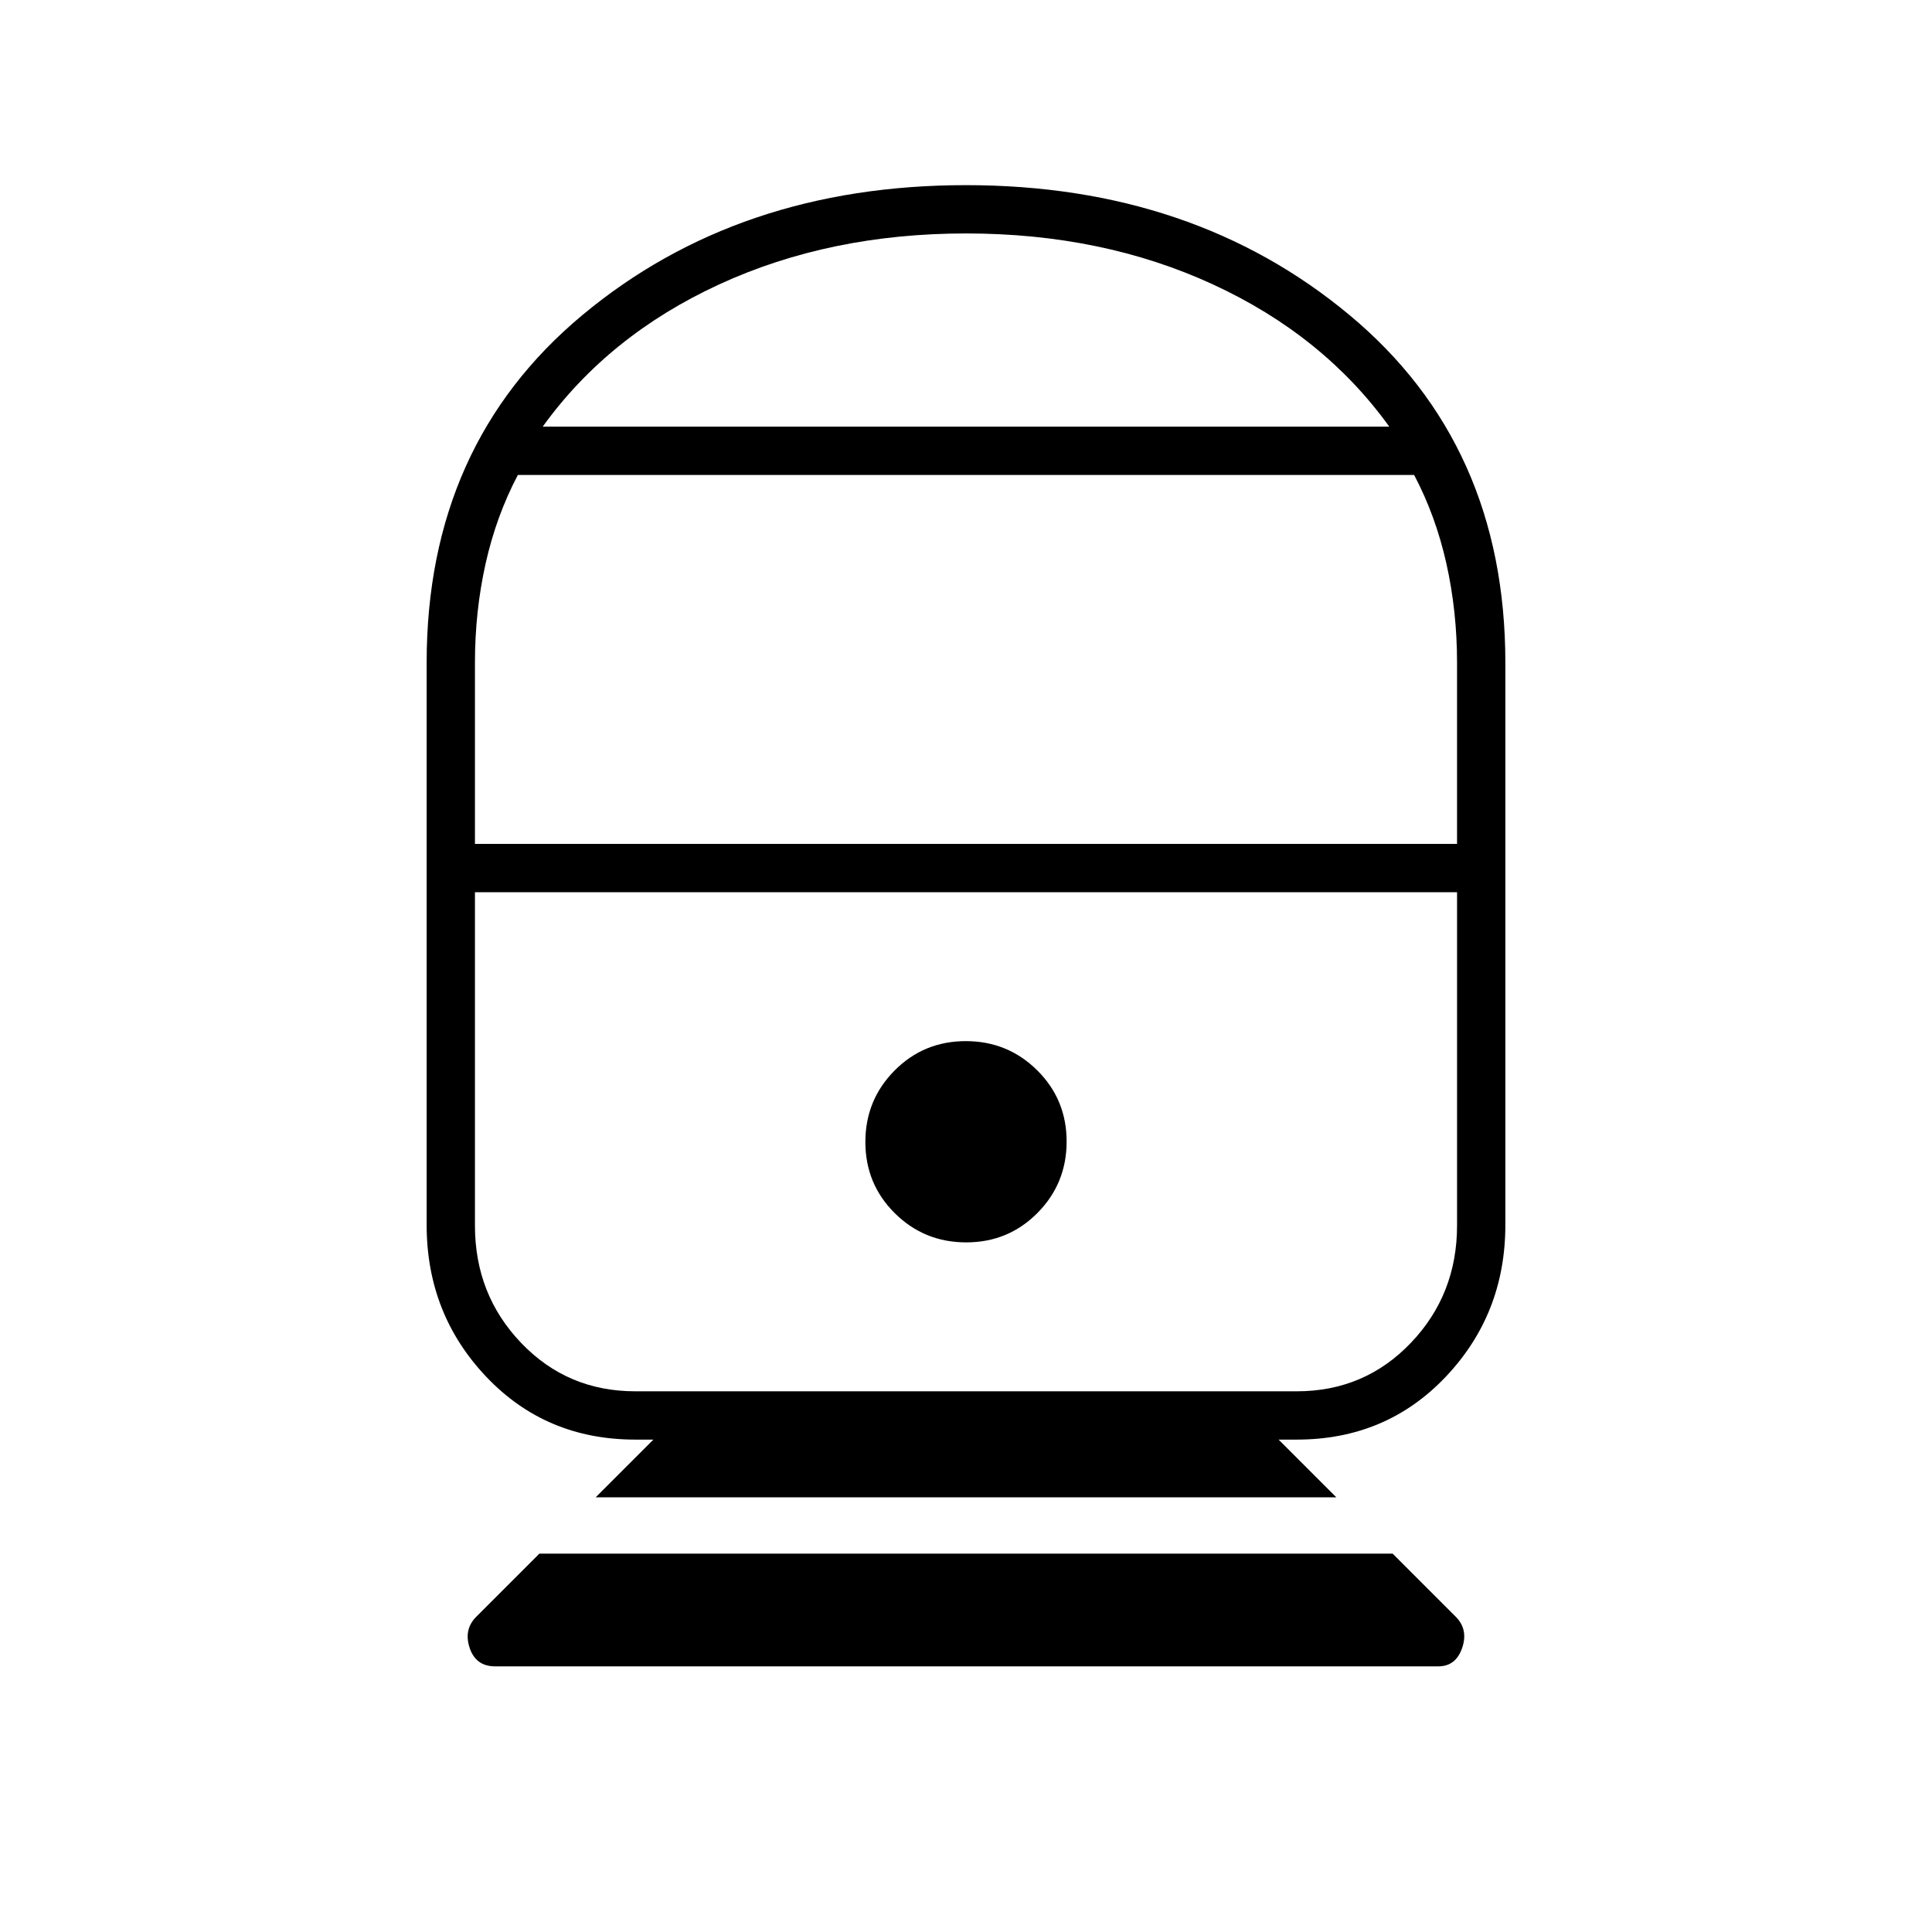 <svg xmlns="http://www.w3.org/2000/svg" height="40" viewBox="0 -960 960 960" width="40"><path d="M246-132q-9.58 0-12.63-9.17-3.04-9.16 3.3-15.5L268-188h424l31.33 31.33q6.34 6.34 3.21 15.5-3.12 9.17-11.87 9.17H246Zm50-84 28.67-28.67h-9q-44.45 0-74.06-31.23Q212-307.14 212-351.33v-279.34Q212-739 289.46-803.5q77.45-64.5 190.5-64.5Q593-868 670.5-803.5 748-739 748-630.67v279.34q0 44.19-29.61 75.43-29.61 31.23-74.06 31.23h-9L664-216H296Zm19.67-52.67h328.66q33.7 0 56.68-24.03Q724-316.73 724-351.07v-165.6H236v165.66q0 34.34 22.99 58.34 22.98 24 56.68 24Zm164.45-74q20.88 0 35.38-14.61 14.5-14.62 14.5-35.5 0-20.89-14.62-35.39t-35.5-14.5q-20.88 0-35.38 14.62-14.5 14.62-14.5 35.5 0 20.88 14.62 35.38 14.62 14.5 35.5 14.5ZM236-540.67h488v-90q0-25.56-5.29-49.27-5.3-23.71-16.04-44.06H257.33q-10.74 20.35-16.04 44.06-5.29 23.71-5.29 49.27v90ZM269.67-748h420.66q-32.66-45.33-87.61-70.67Q547.78-844 480.06-844q-67.73 0-122.73 25.33-55 25.34-87.66 70.67ZM480-516.67ZM480-748Z"/></svg>